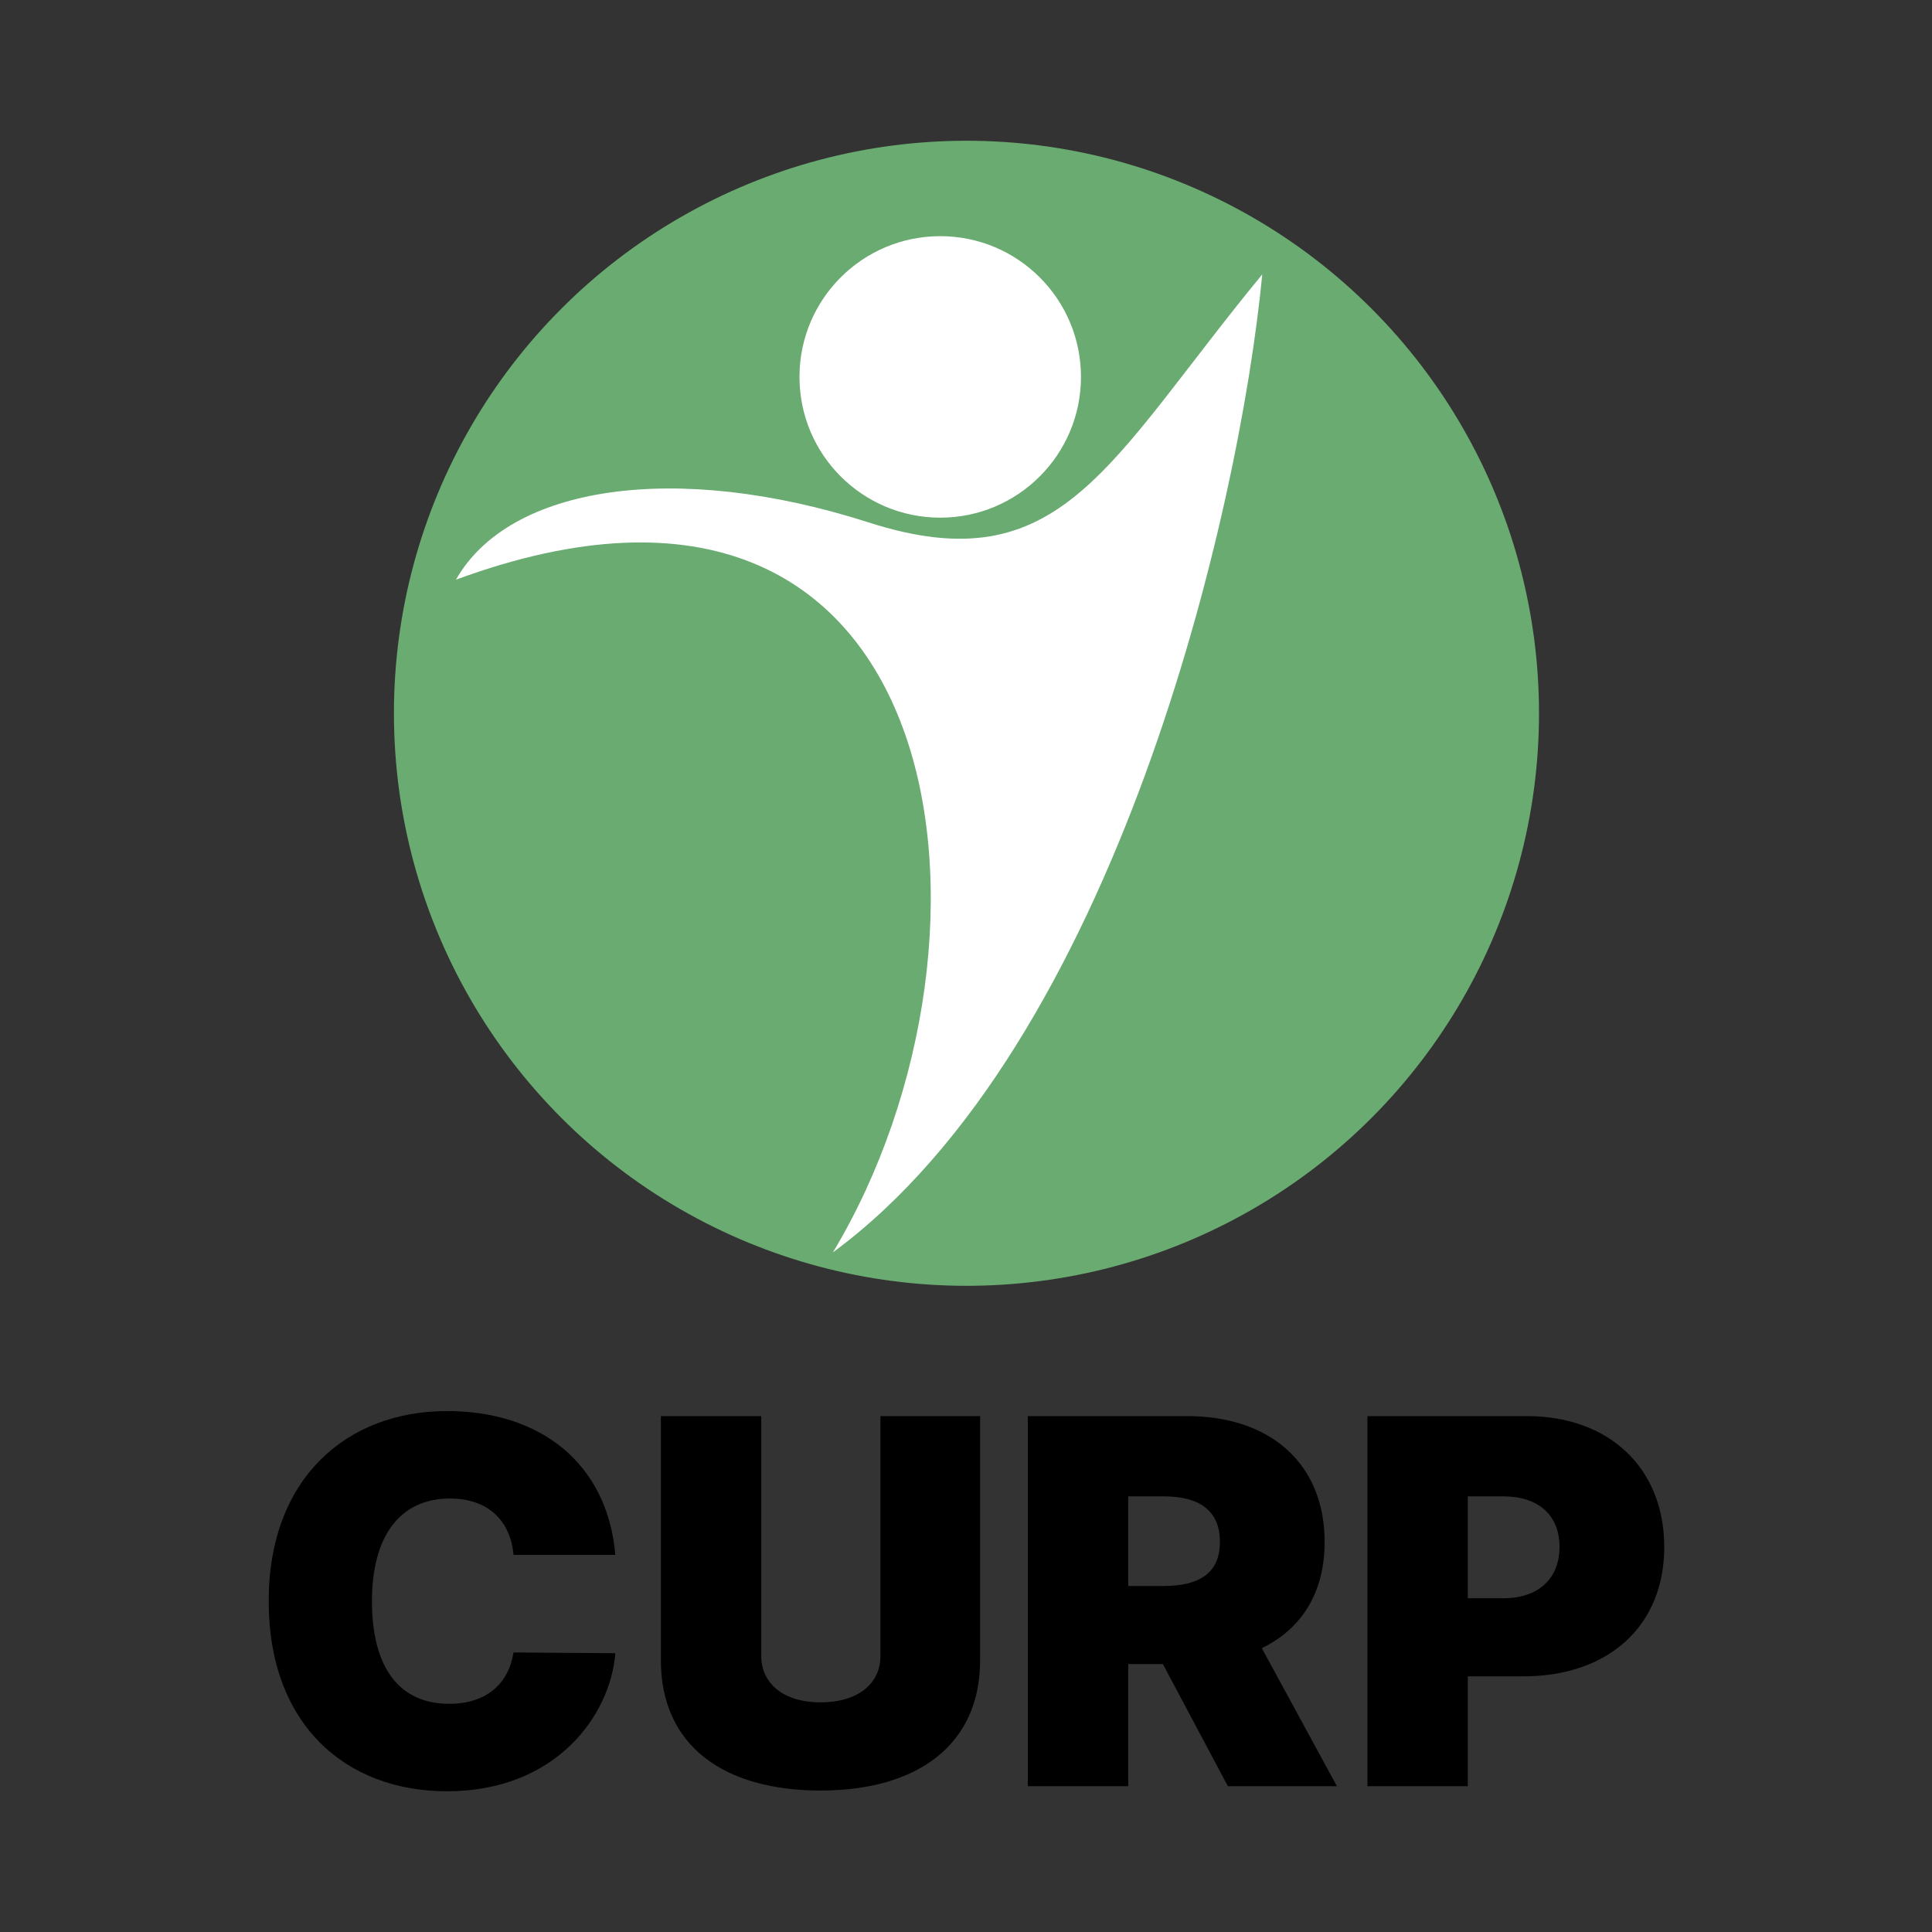 <svg width="453" height="453" viewBox="0 0 453 453" fill="none" xmlns="http://www.w3.org/2000/svg">
<rect x="0" y="0" width="453" height="453" fill="#333333" stroke="none"/>
<circle cx="226.61" cy="167.244" r="134.244" fill="#69AB70"/>
<path d="M195.286 293.657C261.513 244.882 290.562 120.632 295.969 64.324C259.612 108.512 248.984 137.039 203.677 122.496C158.369 107.953 119.394 113.865 106.909 135.92C223.813 92.851 240.034 219.264 195.286 293.657Z" fill="white"/>
<circle cx="220.457" cy="88.375" r="33.002" fill="white"/>
<path d="M144.281 364.58C142.418 343.056 126.67 330.854 104.826 330.854C81.458 330.854 63 346.446 63 375.427C63 404.281 80.95 420 104.826 420C130.226 420 143.096 402.374 144.281 387.629L120.405 387.46C119.219 394.874 113.97 399.493 105.334 399.493C93.861 399.493 87.215 391.358 87.215 375.427C87.215 360.343 93.65 351.361 105.503 351.361C114.563 351.361 119.727 356.699 120.405 364.58H144.281Z" fill="black"/>
<path d="M206.438 332.04V388.307C206.438 394.747 201.188 399.154 192.383 399.154C183.747 399.154 178.497 394.747 178.497 388.307V332.04H154.96V389.324C154.96 409.153 169.523 419.83 192.383 419.83C215.074 419.83 229.806 409.153 229.806 389.324V332.04H206.438Z" fill="black"/>
<path d="M240.993 418.813H264.53V390.171H272.658L287.899 418.813H313.468L295.857 386.443C305.086 381.994 310.59 373.562 310.59 361.529C310.59 343.056 297.678 332.04 278.416 332.04H240.993V418.813ZM264.53 371.868V350.852H272.828C281.083 350.852 286.036 354.072 286.036 361.529C286.036 368.944 281.083 371.868 272.828 371.868H264.53Z" fill="black"/>
<path d="M320.623 418.813H344.16V393.053H357.199C376.969 393.053 390.22 381.401 390.22 362.716C390.22 344.242 377.308 332.04 358.046 332.04H320.623V418.813ZM344.16 374.749V350.852H352.458C360.713 350.852 365.666 355.259 365.666 362.716C365.666 370.13 360.713 374.749 352.458 374.749H344.16Z" fill="black"/>
</svg>
